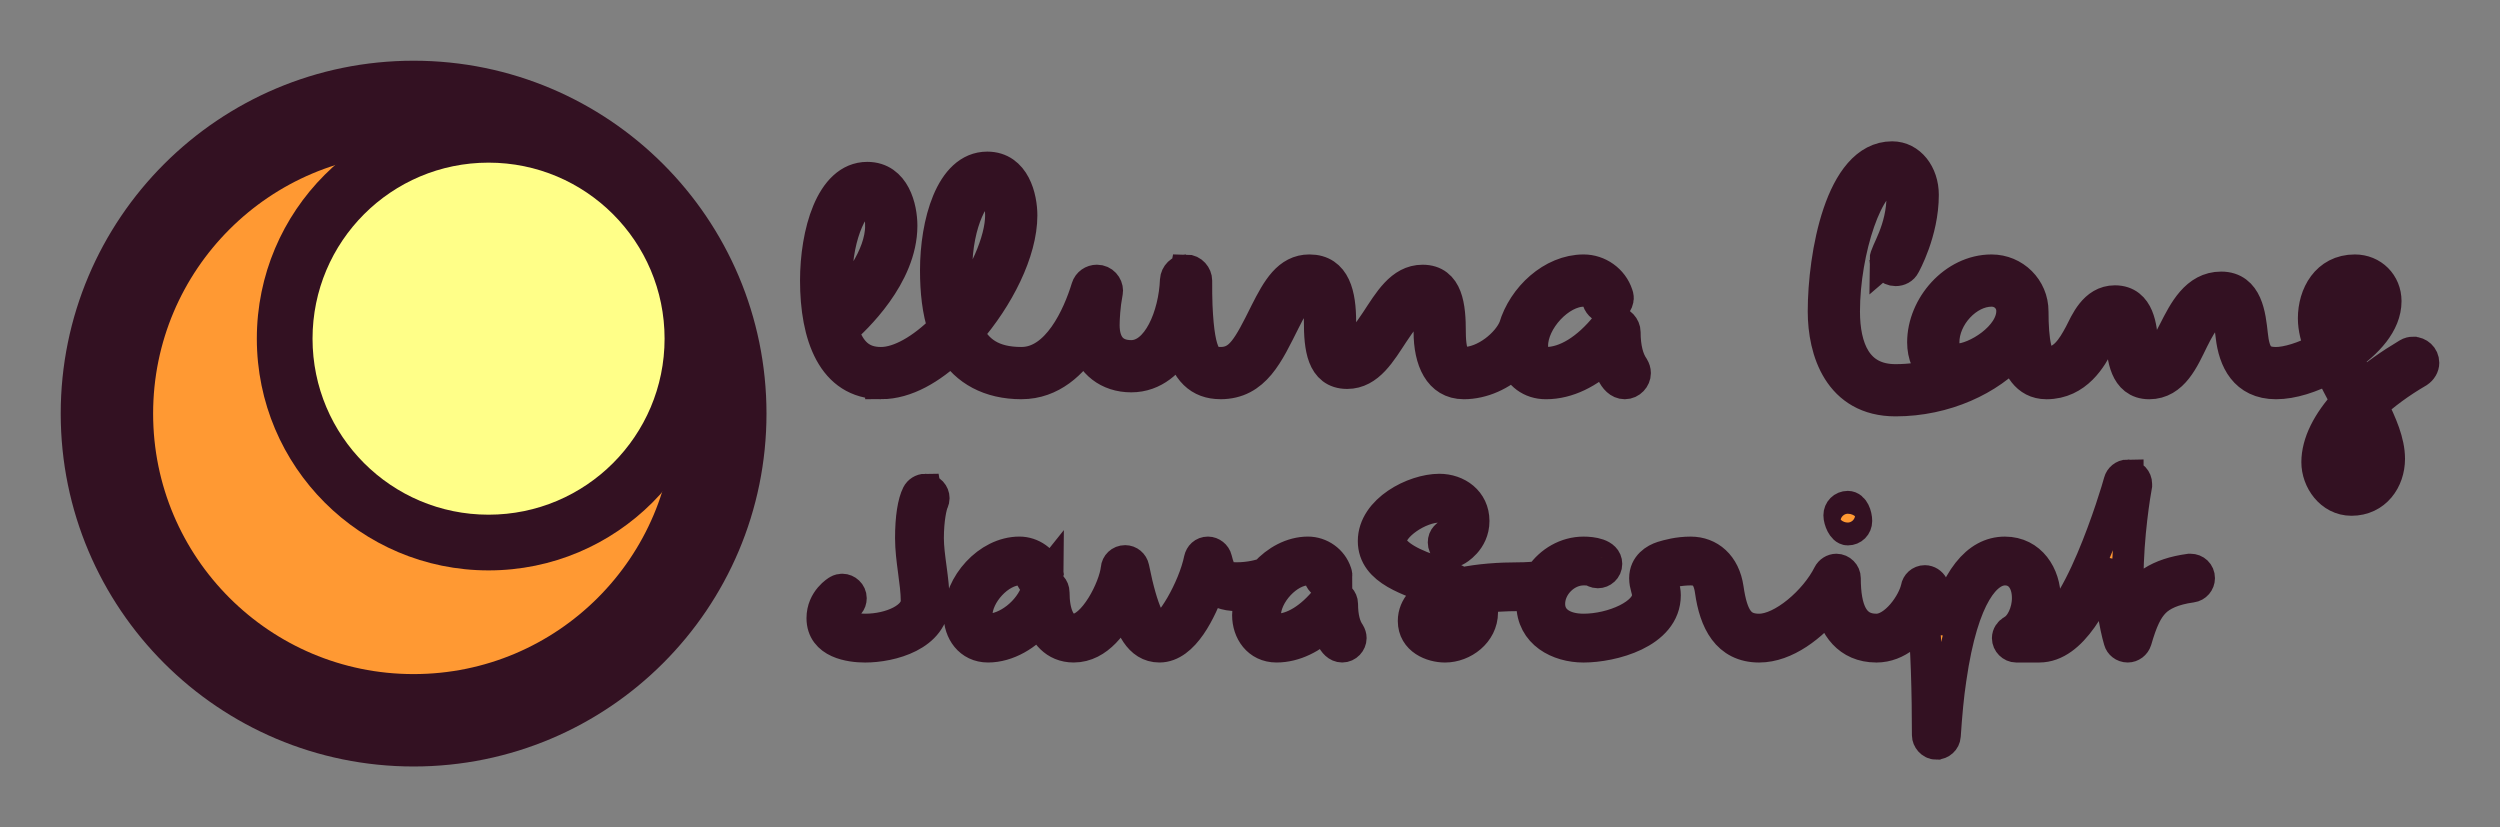 <?xml version="1.0" encoding="UTF-8" standalone="no"?>
<!-- Created with Inkscape (http://www.inkscape.org/) -->

<svg
   width="123.506mm"
   height="40.867mm"
   viewBox="0 0 123.506 40.867"
   version="1.1"
   id="svg5"
   sodipodi:docname="logo-lluna-lang-js.svg"
   inkscape:version="1.1.2 (0a00cf5339, 2022-02-04)"
   xmlns:inkscape="http://www.inkscape.org/namespaces/inkscape"
   xmlns:sodipodi="http://sodipodi.sourceforge.net/DTD/sodipodi-0.dtd"
   xmlns:xlink="http://www.w3.org/1999/xlink"
   xmlns="http://www.w3.org/2000/svg"
   xmlns:svg="http://www.w3.org/2000/svg">
  <rect x="0" y="0" width="123.506" height="40.867" fill="#808080" stroke="none"/>
  <sodipodi:namedview
     id="namedview15"
     pagecolor="#ffffff"
     bordercolor="#666666"
     borderopacity="1.0"
     inkscape:pageshadow="2"
     inkscape:pageopacity="0.0"
     inkscape:pagecheckerboard="0"
     inkscape:document-units="mm"
     showgrid="false"
     inkscape:zoom="1.1830737"
     inkscape:cx="240.89793"
     inkscape:cy="161.44388"
     inkscape:window-width="1920"
     inkscape:window-height="1011"
     inkscape:window-x="0"
     inkscape:window-y="32"
     inkscape:window-maximized="1"
     inkscape:current-layer="svg5" />
  <defs
     id="defs2">
    <linearGradient
       id="linearGradient35380">
      <stop
         style="stop-color:#ffff88;stop-opacity:1"
         offset="0"
         id="stop35376" />
      <stop
         style="stop-color:#ff9933;stop-opacity:1"
         offset="1"
         id="stop35378" />
    </linearGradient>
    <linearGradient
       xlink:href="#linearGradient35380"
       id="linearGradient35382"
       x1="79.992"
       y1="27.004"
       x2="118.584"
       y2="67.474"
       gradientUnits="userSpaceOnUse" />
  </defs>
  <g
     aria-label="lluna lang"
     id="text1779"
     style="font-size:16.933px;line-height:1.25;font-family:Pecita;-inkscape-font-specification:Pecita;fill:#ffff88;stroke:#331122;stroke-width:1.565;paint-order:stroke fill markers">
    <path
       id="path849"
       d="m 116.844,14.876 c 0,0.474 -0.491,1.168 -1.321,1.795 -0.135,-0.373 -0.203,-0.711 -0.203,-0.948 0,-0.881 0.373,-1.355 1.016,-1.355 0.322,0 0.508,0.186 0.508,0.508 z m -1.355,7.959 c 0,-0.508 0.271,-1.236 0.931,-2.032 0.356,0.745 0.593,1.422 0.593,1.863 0,0.643 -0.339,1.016 -0.847,1.016 -0.322,0 -0.677,-0.373 -0.677,-0.847 z m 3.725,-5.419 c -0.085,0 -0.169,0.017 -0.254,0.068 -0.881,0.525 -1.643,1.067 -2.269,1.609 -0.271,-0.491 -0.542,-0.999 -0.762,-1.456 0.999,-0.694 1.93,-1.643 1.93,-2.76 0,-0.864 -0.66,-1.524 -1.524,-1.524 -1.389,0 -2.032,1.219 -2.032,2.371 0,0.491 0.135,0.999 0.339,1.507 -0.813,0.44 -1.659,0.694 -2.201,0.694 -0.83,0 -1.084,-0.423 -1.185,-1.405 -0.102,-0.914 -0.237,-2.32 -1.524,-2.32 -1.236,0 -1.829,1.185 -2.32,2.151 -0.559,1.101 -0.897,1.575 -1.236,1.575 -0.135,0 -0.237,-0.135 -0.339,-1.067 -0.068,-0.593 -0.135,-1.981 -1.355,-1.981 -1.016,0 -1.439,1.067 -1.727,1.626 -0.373,0.694 -0.813,1.422 -1.659,1.422 -0.271,0 -0.508,0.237 -0.508,0.508 0,0.271 0.237,0.508 0.508,0.508 1.524,0 2.235,-1.304 2.574,-1.964 0.389,-0.762 0.643,-1.084 0.813,-1.084 0.135,0 0.237,0.135 0.339,1.067 0.068,0.593 0.135,1.981 1.355,1.981 1.185,0 1.693,-1.219 2.151,-2.151 0.525,-1.067 0.948,-1.575 1.405,-1.575 0.237,0 0.373,0.186 0.508,1.405 0.135,1.151 0.66,2.32 2.201,2.32 0.796,0 1.744,-0.305 2.625,-0.779 0.271,0.559 0.576,1.135 0.864,1.676 -0.931,1.016 -1.456,2.049 -1.456,2.997 0,0.881 0.66,1.863 1.693,1.863 1.185,0 1.863,-0.982 1.863,-2.032 0,-0.83 -0.389,-1.727 -0.847,-2.642 0.593,-0.542 1.355,-1.118 2.286,-1.659 0.152,-0.102 0.254,-0.271 0.254,-0.44 0,-0.305 -0.254,-0.508 -0.508,-0.508 z M 96.694,17.755 c -0.423,0 -0.677,-0.271 -0.677,-0.847 0,-1.27 1.168,-2.54 2.371,-2.54 0.576,0 1.016,0.44 1.016,0.999 0,1.287 -1.829,2.388 -2.709,2.388 z m -3.556,-4.911 c 0,0.254 0.203,0.508 0.508,0.508 0.186,0 0.356,-0.085 0.44,-0.254 0.017,-0.034 0.914,-1.626 0.914,-3.471 0,-1.033 -0.643,-1.863 -1.524,-1.863 -2.54,0 -3.387,4.877 -3.387,7.62 0,1.93 0.762,4.403 3.556,4.403 2.455,0 4.657,-1.05 5.893,-2.438 0.152,0.711 0.559,1.592 1.558,1.592 0.271,0 0.508,-0.237 0.508,-0.508 0,-0.271 -0.237,-0.508 -0.508,-0.508 -0.508,0 -0.677,-1.101 -0.677,-2.54 0,-1.135 -0.914,-2.032 -2.032,-2.032 -1.846,0 -3.387,1.778 -3.387,3.556 0,0.61 0.22,1.219 0.728,1.575 -0.643,0.186 -1.355,0.288 -2.083,0.288 -1.947,0 -2.54,-1.592 -2.54,-3.387 0,-3.014 1.185,-6.604 2.371,-6.604 0.135,0 0.508,0.186 0.508,0.847 0,1.778 -0.847,2.828 -0.847,3.217 z m -13.208,1.863 c 0,-0.051 -0.017,-0.102 -0.034,-0.152 -0.237,-0.728 -0.931,-1.202 -1.659,-1.202 -1.558,0 -2.98,1.338 -3.421,2.828 -0.322,0.796 -1.456,1.744 -2.506,1.744 -0.271,0 -0.508,0.237 -0.508,0.508 0,0.271 0.237,0.508 0.508,0.508 0.948,0 1.863,-0.44 2.523,-1.067 0.237,0.61 0.762,1.067 1.541,1.067 1.084,0 2.117,-0.542 2.997,-1.372 0.102,0.457 0.339,1.372 0.897,1.372 0.288,0 0.508,-0.254 0.508,-0.508 0,-0.102 -0.034,-0.203 -0.085,-0.288 -0.271,-0.389 -0.423,-0.965 -0.423,-1.744 0,-0.237 -0.22,-0.508 -0.508,-0.508 -0.152,0 -0.288,0.068 -0.389,0.186 -0.965,1.202 -2.032,1.846 -2.997,1.846 -0.423,0 -0.677,-0.271 -0.677,-0.847 0,-1.253 1.355,-2.709 2.54,-2.709 0.288,0 0.61,0.203 0.711,0.491 0.068,0.203 0.254,0.356 0.474,0.356 0.305,0 0.508,-0.254 0.508,-0.508 z m -7.112,3.725 c 0,-0.271 -0.237,-0.508 -0.508,-0.508 -0.322,0 -0.677,-0.203 -0.677,-1.524 0,-1.236 -0.119,-2.54 -1.355,-2.54 -1.067,0 -1.659,1.05 -2.286,1.998 -0.728,1.084 -1.151,1.558 -1.439,1.558 -0.119,0 -0.339,-0.051 -0.339,-1.524 0,-1.304 -0.254,-2.54 -1.524,-2.54 -1.05,0 -1.575,0.931 -2.151,2.066 -0.881,1.778 -1.27,2.506 -2.252,2.506 -0.271,0 -0.508,0.237 -0.508,0.508 0,0.271 0.237,0.508 0.508,0.508 1.727,0 2.354,-1.473 3.167,-3.082 0.61,-1.236 0.931,-1.49 1.236,-1.49 0.288,0 0.508,0.119 0.508,1.524 0,1.236 0.119,2.54 1.355,2.54 1.067,0 1.659,-1.05 2.286,-1.998 0.728,-1.084 1.151,-1.558 1.439,-1.558 0.119,0 0.339,0.051 0.339,1.524 0,1.389 0.491,2.54 1.693,2.54 0.271,0 0.508,-0.237 0.508,-0.508 z m -14.224,-5.08 c -0.271,0 -0.491,0.22 -0.508,0.491 -0.068,1.744 -0.881,3.742 -2.201,3.742 -0.881,0 -1.355,-0.542 -1.355,-1.524 0,-0.305 0.034,-0.965 0.152,-1.592 0,-0.034 0.017,-0.068 0.017,-0.102 0,-0.254 -0.203,-0.508 -0.508,-0.508 -0.22,0 -0.423,0.135 -0.491,0.356 -0.423,1.389 -1.456,3.708 -3.234,3.708 -0.271,0 -0.508,0.237 -0.508,0.508 0,0.271 0.237,0.508 0.508,0.508 1.49,0 2.523,-1.016 3.167,-2.032 0.288,1.016 1.101,1.693 2.252,1.693 1.135,0 1.93,-0.762 2.421,-1.643 0.288,1.372 0.965,1.981 1.981,1.981 0.271,0 0.508,-0.237 0.508,-0.508 0,-0.271 -0.237,-0.508 -0.508,-0.508 -0.61,0 -1.05,-0.135 -1.168,-2.811 -0.017,-0.373 -0.017,-0.796 -0.017,-1.253 0,-0.237 -0.203,-0.508 -0.508,-0.508 z M 43.523,11.151 c 0,1.541 -1.304,3.167 -2.134,3.996 -0.051,-0.389 -0.068,-0.83 -0.068,-1.287 0,-2.438 0.948,-4.064 1.524,-4.064 0.339,0 0.677,0.525 0.677,1.355 z m 5.927,-0.508 c 0,1.253 -0.83,3.133 -2.032,4.657 -0.119,-0.576 -0.169,-1.236 -0.169,-1.947 0,-2.438 0.948,-4.064 1.524,-4.064 0.339,0 0.677,0.525 0.677,1.355 z m -5.927,8.297 c 1.253,0 2.472,-0.745 3.539,-1.744 0.66,1.084 1.812,1.744 3.404,1.744 0.271,0 0.508,-0.237 0.508,-0.508 0,-0.271 -0.237,-0.508 -0.508,-0.508 -1.439,0 -2.184,-0.559 -2.659,-1.49 1.507,-1.727 2.659,-3.996 2.659,-5.791 0,-0.864 -0.339,-2.371 -1.693,-2.371 -1.795,0 -2.54,2.777 -2.54,5.08 0,1.033 0.102,2.015 0.389,2.862 -1.05,1.05 -2.184,1.71 -3.099,1.71 -0.948,0 -1.541,-0.491 -1.897,-1.609 0.593,-0.525 2.913,-2.675 2.913,-5.165 0,-0.864 -0.339,-2.371 -1.693,-2.371 -1.795,0 -2.54,2.777 -2.54,5.08 0,2.709 0.83,5.08 3.217,5.08 z" />
  </g>
  <circle
     style="fill:#ff9933;fill-opacity:1;stroke:#331122;stroke-width:4.565;stroke-linecap:round;stroke-miterlimit:4;stroke-dasharray:none;stroke-opacity:1;paint-order:stroke markers fill"
     id="path13469"
     cx="20.433"
     cy="20.433"
     r="15.151" />
  <circle
     style="fill:#331122;fill-opacity:1;stroke-width:0.2;stroke-linecap:round;paint-order:stroke markers fill"
     id="circle13551"
     cx="24.136"
     cy="16.731"
     r="11.448" />
  <circle
     style="fill:#ffff88;fill-opacity:1;stroke-width:0.152;stroke-linecap:round;paint-order:stroke markers fill"
     id="circle14039"
     cx="24.136"
     cy="16.731"
     r="8.696" />
  <g
     aria-label="JavaScript"
     id="text5897"
     style="font-size:14.111px;line-height:1.25;font-family:Pecita;-inkscape-font-specification:Pecita;fill:#ff9933;stroke:#331122;stroke-width:1.565;paint-order:stroke fill markers">
    <path
       id="path868"
       d="m 105.115,23.481 c -0.212,0 -0.367,0.155 -0.409,0.31 -0.141,0.55 -2.173,7.31 -3.965,7.31 -0.226,0 -0.423,0.198 -0.423,0.423 0,0.226 0.198,0.423 0.423,0.423 1.637,0 2.766,-2.328 3.542,-4.233 -0.014,0.268 -0.014,0.564 -0.014,0.847 0,1.044 0.212,2.328 0.437,3.09 0.042,0.155 0.198,0.296 0.409,0.296 0.183,0 0.353,-0.127 0.409,-0.31 0.282,-0.974 0.536,-1.524 0.917,-1.905 0.339,-0.339 0.903,-0.621 1.834,-0.748 0.212,-0.028 0.367,-0.212 0.367,-0.423 0,-0.254 -0.198,-0.423 -0.423,-0.423 h -0.056 c -1.524,0.212 -2.385,0.79 -2.935,1.863 -0.071,-0.508 -0.113,-1.002 -0.113,-1.439 0,-2.103 0.353,-4.205 0.423,-4.586 v -0.071 c 0,-0.212 -0.169,-0.423 -0.423,-0.423 z m -9.454,13.264 c 0.212,0 0.409,-0.169 0.423,-0.395 0.071,-1.058 0.155,-1.99 0.282,-2.822 0.607,-4.219 1.792,-5.39 2.681,-5.39 0.691,0 1.129,0.564 1.129,1.411 0,0.677 -0.325,1.383 -0.762,1.609 -0.127,0.071 -0.226,0.212 -0.226,0.367 0,0.226 0.198,0.423 0.423,0.423 h 1.129 c 0.226,0 0.423,-0.198 0.423,-0.423 0,-0.226 -0.198,-0.423 -0.423,-0.423 h -0.127 c 0.282,-0.48 0.409,-1.016 0.409,-1.552 0,-1.129 -0.691,-2.258 -1.976,-2.258 -1.383,0 -2.441,1.326 -3.104,3.965 -0.099,-1.115 -0.212,-1.806 -0.466,-2.314 -0.071,-0.141 -0.226,-0.24 -0.381,-0.24 -0.226,0 -0.381,0.169 -0.409,0.339 -0.155,0.748 -1.058,2.06 -1.99,2.06 -0.226,0 -0.423,0.198 -0.423,0.423 0,0.226 0.198,0.423 0.423,0.423 1.058,0 1.834,-0.804 2.3,-1.538 0.183,1.284 0.24,3.979 0.24,5.913 0,0.183 0.169,0.423 0.423,0.423 z M 91.286,25.033 c -0.24,0 -0.423,0.183 -0.423,0.423 0,0.24 0.183,0.706 0.423,0.706 0.24,0 0.423,-0.183 0.423,-0.423 0,-0.282 -0.141,-0.706 -0.423,-0.706 z m 1.834,6.491 c 0,-0.226 -0.198,-0.423 -0.423,-0.423 -1.157,0 -1.552,-0.988 -1.552,-2.54 0,-0.226 -0.198,-0.423 -0.423,-0.423 -0.155,0 -0.31,0.099 -0.381,0.24 -0.663,1.326 -2.286,2.723 -3.429,2.723 -0.226,0 -0.423,0.198 -0.423,0.423 0,0.226 0.198,0.423 0.423,0.423 1.298,0 2.611,-1.016 3.5,-2.131 0.212,1.101 0.875,2.131 2.286,2.131 0.226,0 0.423,-0.198 0.423,-0.423 z M 81.408,29.408 c 0,0.945 -1.75,1.693 -3.175,1.693 -1.016,0 -1.693,-0.466 -1.693,-1.27 0,-0.889 0.804,-1.693 1.693,-1.693 0.254,0 0.367,0.014 0.522,0.099 0.056,0.028 0.127,0.042 0.183,0.042 0.212,0 0.423,-0.169 0.423,-0.423 0,-0.48 -0.72,-0.564 -1.129,-0.564 -0.861,0 -1.637,0.466 -2.103,1.143 -0.099,0.113 -0.875,0.127 -1.072,0.127 -0.226,0 -0.423,0.198 -0.423,0.423 0,0.226 0.198,0.423 0.423,0.423 0.056,0 0.226,0.014 0.423,0.014 0.085,0 0.169,-0.014 0.254,-0.014 -0.028,0.141 -0.042,0.282 -0.042,0.423 0,1.453 1.298,2.117 2.54,2.117 1.397,0 4.022,-0.663 4.022,-2.54 0,-0.367 -0.141,-0.564 -0.141,-0.847 0,-0.31 0.931,-0.423 1.411,-0.423 0.494,0 0.875,0.226 0.988,1.044 0.212,1.51 0.818,2.766 2.399,2.766 0.226,0 0.423,-0.198 0.423,-0.423 0,-0.226 -0.198,-0.423 -0.423,-0.423 -0.96,0 -1.341,-0.579 -1.552,-2.032 -0.169,-1.157 -0.917,-1.778 -1.834,-1.778 -0.621,0 -1.115,0.141 -1.397,0.226 -0.353,0.113 -0.861,0.409 -0.861,1.044 0,0.367 0.141,0.564 0.141,0.847 z m -9.37,0.31 c 0.212,0.169 0.339,0.367 0.339,0.536 0,0.409 -0.466,0.847 -0.988,0.847 -0.48,0 -0.706,-0.212 -0.706,-0.423 0,-0.353 0.508,-0.734 1.355,-0.96 z m -1.03,-0.536 c -0.621,0.296 -1.171,0.776 -1.171,1.496 0,0.917 0.903,1.27 1.552,1.27 0.889,0 1.834,-0.691 1.834,-1.693 0,-0.254 -0.085,-0.508 -0.212,-0.72 0.635,-0.085 1.341,-0.127 2.046,-0.127 0.226,0 0.423,-0.198 0.423,-0.423 0,-0.226 -0.198,-0.423 -0.423,-0.423 -1.002,0 -1.99,0.071 -2.85,0.254 -0.452,-0.268 -0.974,-0.466 -1.538,-0.649 -1.298,-0.437 -1.961,-0.96 -1.961,-1.439 0,-0.734 1.397,-1.693 2.399,-1.693 0.536,0 0.847,0.282 0.847,0.706 0,0.72 -0.635,0.55 -0.635,1.058 0,0.254 0.212,0.423 0.423,0.423 0.071,0 0.127,-0.014 0.198,-0.042 0.028,-0.014 0.861,-0.466 0.861,-1.439 0,-0.988 -0.818,-1.552 -1.693,-1.552 -1.256,0 -3.246,1.016 -3.246,2.54 0,1.482 1.82,1.933 3.147,2.455 z m -4.981,-0.762 c 0,-0.042 -0.014,-0.085 -0.028,-0.127 -0.198,-0.607 -0.776,-1.002 -1.383,-1.002 -0.79,0 -1.552,0.423 -2.103,1.03 -0.212,0.085 -0.748,0.24 -1.425,0.24 -0.226,0 -0.423,0.198 -0.423,0.423 0,0.226 0.198,0.423 0.423,0.423 0.282,0 0.55,-0.028 0.776,-0.056 -0.141,0.339 -0.212,0.691 -0.212,1.044 0,0.79 0.494,1.552 1.411,1.552 0.903,0 1.764,-0.452 2.498,-1.143 0.085,0.381 0.282,1.143 0.748,1.143 0.24,0 0.423,-0.212 0.423,-0.423 0,-0.085 -0.028,-0.169 -0.071,-0.24 -0.226,-0.325 -0.353,-0.804 -0.353,-1.453 0,-0.198 -0.183,-0.423 -0.423,-0.423 -0.127,0 -0.24,0.056 -0.325,0.155 -0.804,1.002 -1.693,1.538 -2.498,1.538 -0.353,0 -0.564,-0.226 -0.564,-0.706 0,-1.044 1.129,-2.258 2.117,-2.258 0.24,0 0.508,0.169 0.593,0.409 0.056,0.169 0.212,0.296 0.395,0.296 0.254,0 0.423,-0.212 0.423,-0.423 z m -4.516,0.564 c 0,-0.226 -0.198,-0.423 -0.423,-0.423 -0.635,0 -0.818,-0.183 -1.002,-0.945 -0.042,-0.183 -0.226,-0.325 -0.409,-0.325 -0.226,0 -0.367,0.155 -0.409,0.339 -0.296,1.453 -1.482,3.471 -1.99,3.471 -0.367,0 -0.833,-0.79 -1.284,-3.048 -0.042,-0.198 -0.212,-0.339 -0.409,-0.339 -0.24,0 -0.409,0.183 -0.423,0.381 -0.099,0.96 -1.143,3.006 -2.117,3.006 -0.226,0 -0.423,0.198 -0.423,0.423 0,0.226 0.198,0.423 0.423,0.423 1.214,0 2.018,-1.199 2.484,-2.187 0.325,1.157 0.748,2.187 1.75,2.187 1.199,0 2.046,-1.778 2.498,-3.048 0.31,0.339 0.776,0.508 1.312,0.508 0.226,0 0.423,-0.198 0.423,-0.423 z m -9.737,-0.564 c 0,-0.042 -0.014,-0.085 -0.028,-0.127 -0.198,-0.607 -0.776,-1.002 -1.383,-1.002 -1.552,0 -2.963,1.609 -2.963,3.104 0,0.79 0.494,1.552 1.411,1.552 0.96,0 1.933,-0.579 2.582,-1.383 0.212,0.691 0.706,1.383 1.651,1.383 0.226,0 0.423,-0.198 0.423,-0.423 0,-0.226 -0.198,-0.423 -0.423,-0.423 -0.691,0 -0.988,-0.818 -0.988,-1.834 0,-0.212 -0.169,-0.423 -0.423,-0.423 -0.183,0 -0.339,0.127 -0.395,0.296 -0.367,1.115 -1.524,1.961 -2.427,1.961 -0.353,0 -0.564,-0.226 -0.564,-0.706 0,-1.044 1.129,-2.258 2.117,-2.258 0.24,0 0.508,0.169 0.593,0.409 0.056,0.169 0.212,0.296 0.395,0.296 0.254,0 0.423,-0.212 0.423,-0.423 z m -6.068,-4.233 c -0.155,0 -0.31,0.099 -0.381,0.24 -0.198,0.395 -0.325,1.129 -0.325,2.159 0,1.058 0.282,2.187 0.282,3.104 0,0.833 -1.27,1.411 -2.54,1.411 -0.818,0 -1.27,-0.24 -1.27,-0.564 0,-0.635 0.564,-0.522 0.564,-0.988 0,-0.24 -0.212,-0.423 -0.423,-0.423 -0.071,0 -0.141,0.014 -0.212,0.056 -0.028,0.014 -0.776,0.452 -0.776,1.355 0,1.228 1.383,1.411 2.117,1.411 1.27,0 3.387,-0.55 3.387,-2.258 0,-1.058 -0.282,-2.187 -0.282,-3.104 0,-0.945 0.155,-1.623 0.24,-1.792 0.028,-0.056 0.042,-0.127 0.042,-0.183 0,-0.212 -0.169,-0.423 -0.423,-0.423 z" />
  </g>
</svg>
